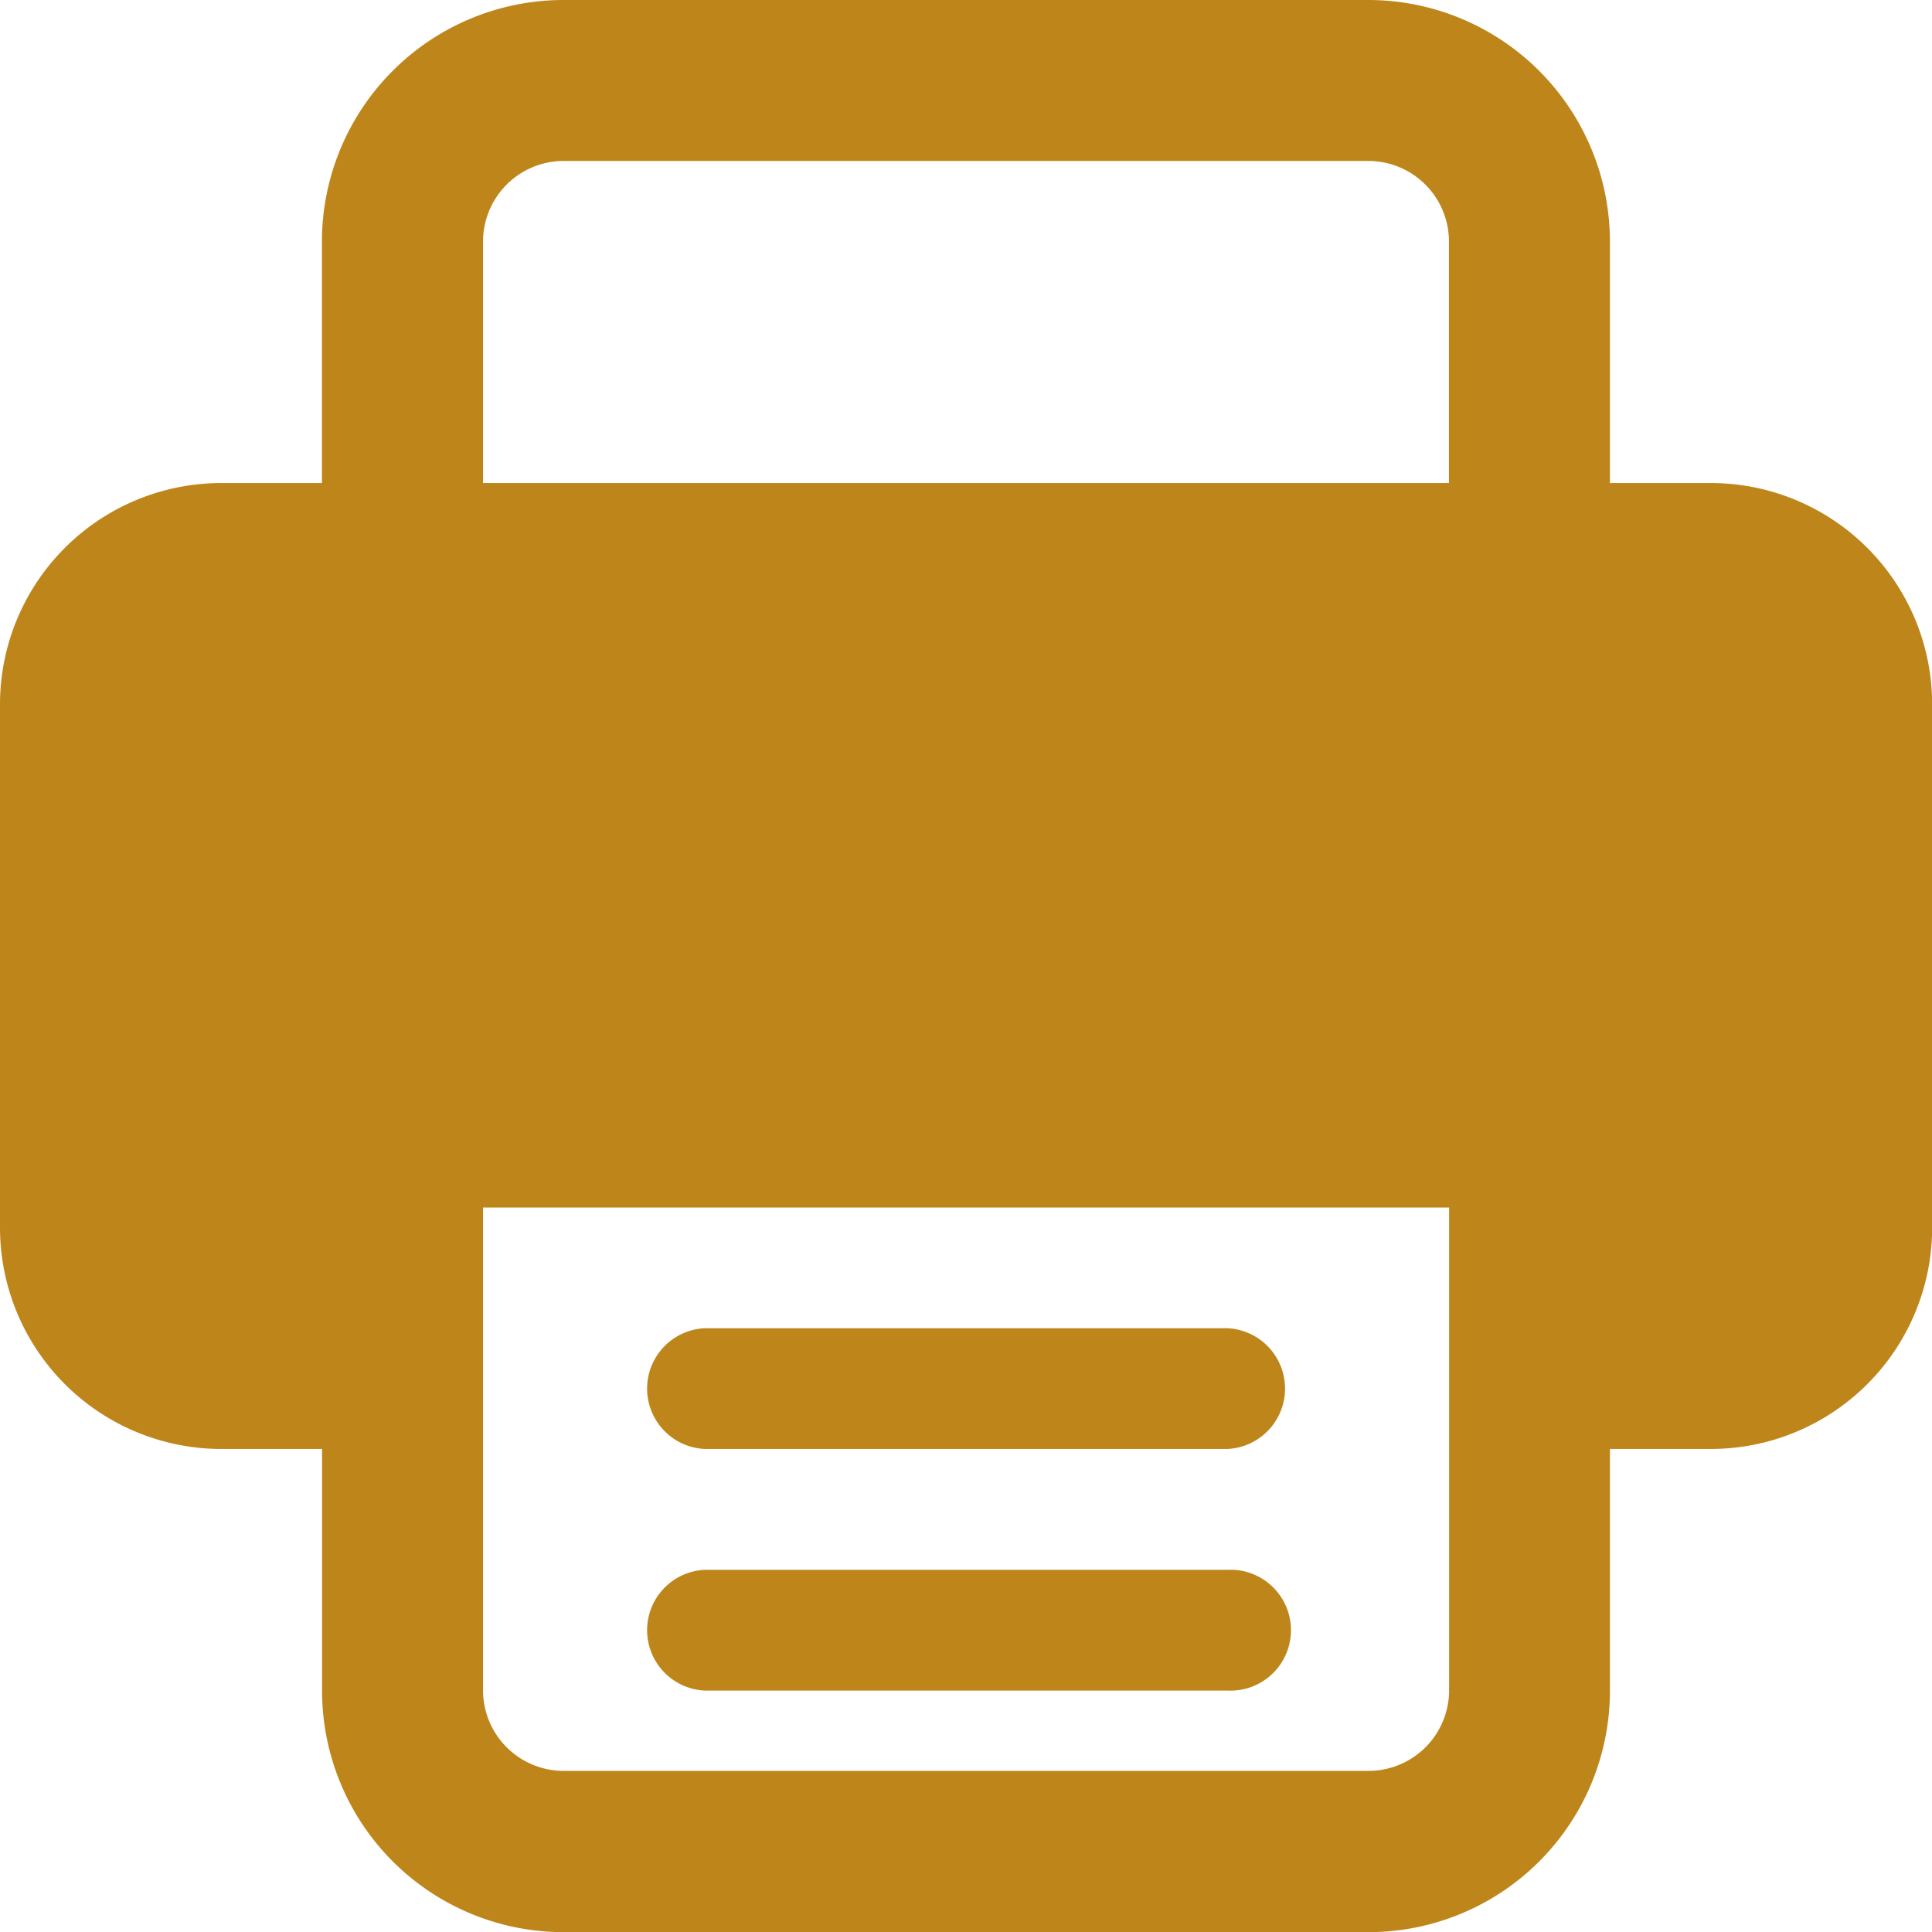 <svg xmlns="http://www.w3.org/2000/svg" width="13.299" height="13.299" viewBox="0 0 13.299 13.299"><defs><style>.a{fill:#be851a;}</style></defs><path class="a" d="M174.685,352.831h-3.6a.416.416,0,0,1,0-.831h3.6a.416.416,0,0,1,0,.831Zm0,0" transform="translate(-166.235 -342.857)"/><path class="a" d="M174.685,416.831h-3.6a.416.416,0,0,1,0-.831h3.6a.416.416,0,1,1,0,.831Zm0,0" transform="translate(-166.235 -405.194)"/><path class="a" d="M11.775,3.325h-.693V1.662A1.664,1.664,0,0,0,9.42,0H3.879A1.664,1.664,0,0,0,2.216,1.662V3.325H1.524A1.524,1.524,0,0,0,0,4.849v3.6A1.524,1.524,0,0,0,1.524,9.974h.693v1.662A1.662,1.662,0,0,0,3.879,13.3H9.42a1.662,1.662,0,0,0,1.662-1.662V9.974h.693A1.524,1.524,0,0,0,13.3,8.451v-3.6A1.524,1.524,0,0,0,11.775,3.325ZM3.325,1.662a.555.555,0,0,1,.554-.554H9.42a.555.555,0,0,1,.554.554V3.325H3.325Zm6.65,9.974a.555.555,0,0,1-.554.554H3.879a.555.555,0,0,1-.554-.554V8.312h6.65Zm0,0" transform="translate(0)"/></svg>